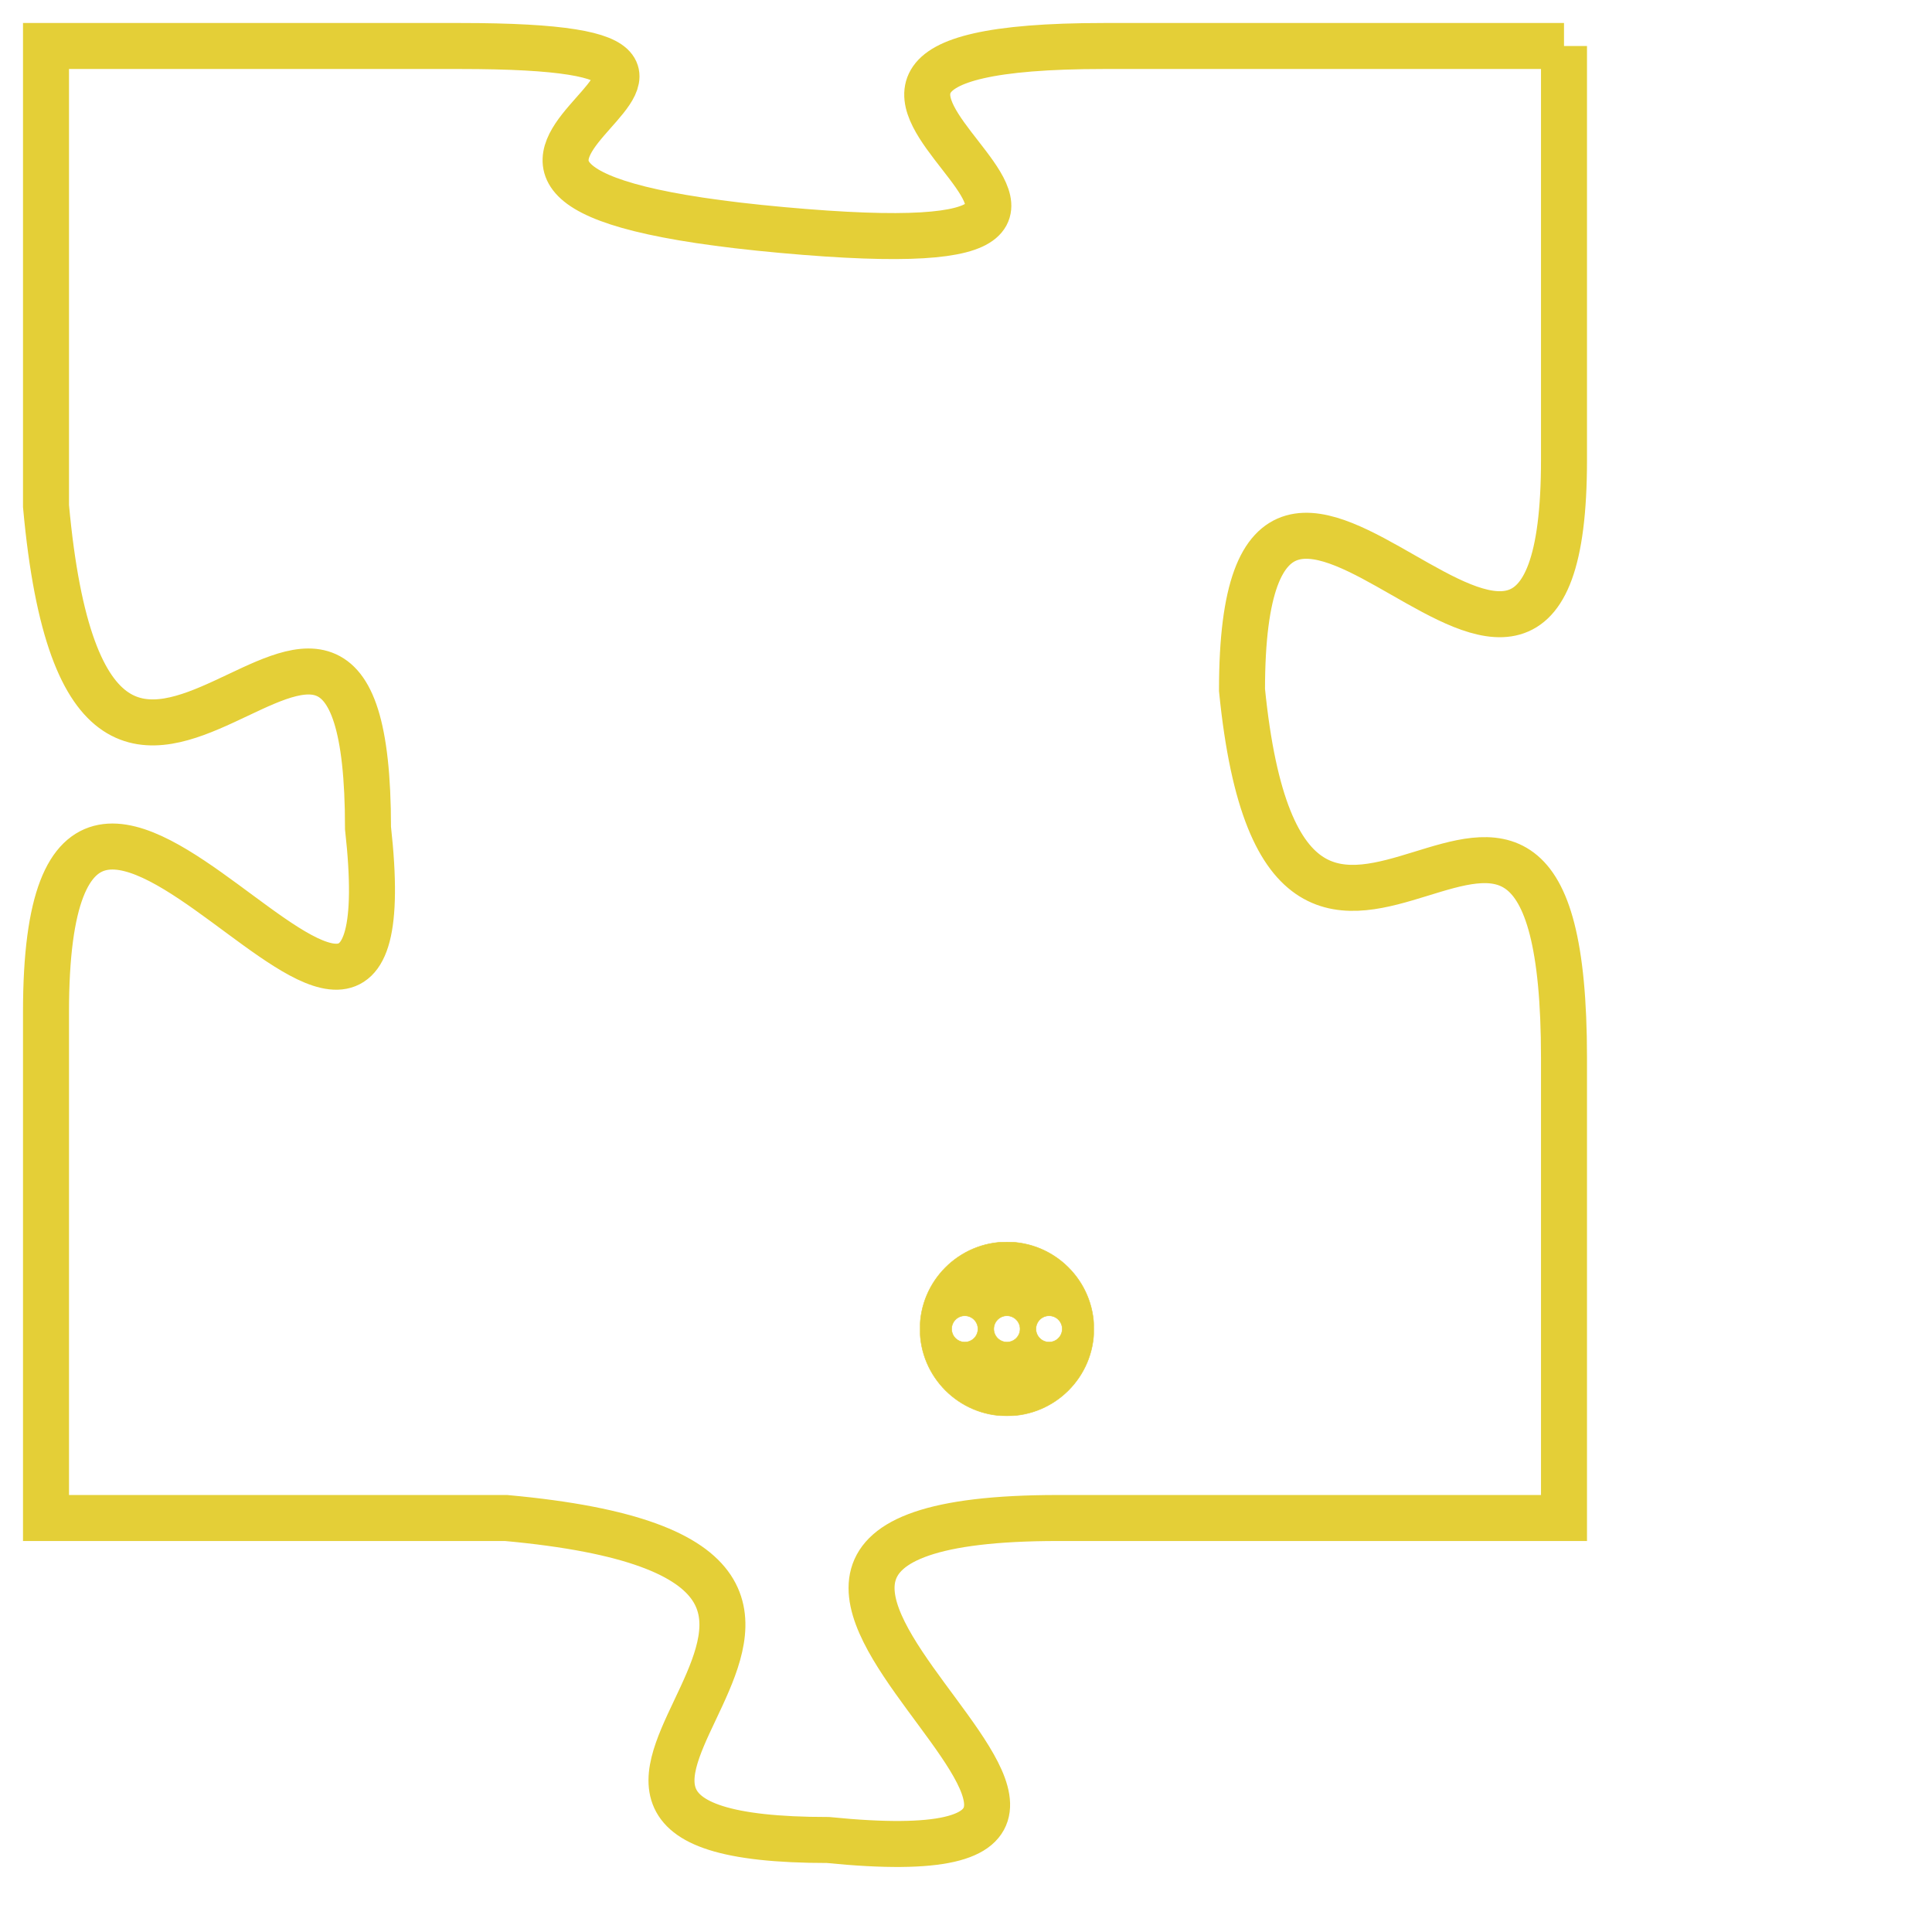 <svg version="1.1" xmlns="http://www.w3.org/2000/svg" xmlns:xlink="http://www.w3.org/1999/xlink" fill="transparent" x="0" y="0" width="350" height="350" preserveAspectRatio="xMinYMin slice"><style type="text/css">.links{fill:transparent;stroke: #E4CF37;}.links:hover{fill:#63D272; opacity:0.4;}</style><defs><g id="allt"><path id="t9267" d="M1254,2272 L1244,2272 C1234,2272 1248,2277 1237,2276 C1226,2275 1239,2272 1230,2272 L1221,2272 1221,2272 L1221,2282 C1222,2293 1228,2280 1228,2289 C1229,2298 1221,2283 1221,2293 L1221,2304 1221,2304 L1231,2304 C1242,2305 1229,2311 1238,2311 C1248,2312 1232,2304 1243,2304 L1254,2304 1254,2304 L1254,2294 C1254,2284 1248,2296 1247,2286 C1247,2277 1254,2290 1254,2281 L1254,2272"/></g><clipPath id="c" clipRule="evenodd" fill="transparent"><use href="#t9267"/></clipPath></defs><svg viewBox="1220 2271 35 42" preserveAspectRatio="xMinYMin meet"><svg width="4380" height="2430"><g><image crossorigin="anonymous" x="0" y="0" href="https://nftpuzzle.license-token.com/assets/completepuzzle.svg" width="100%" height="100%" /><g class="links"><use href="#t9267"/></g></g></svg><svg x="1240" y="2298" height="9%" width="9%" viewBox="0 0 330 330"><g><a xlink:href="https://nftpuzzle.license-token.com/" class="links"><title>See the most innovative NFT based token software licensing project</title><path fill="#E4CF37" id="more" d="M165,0C74.019,0,0,74.019,0,165s74.019,165,165,165s165-74.019,165-165S255.981,0,165,0z M85,190 c-13.785,0-25-11.215-25-25s11.215-25,25-25s25,11.215,25,25S98.785,190,85,190z M165,190c-13.785,0-25-11.215-25-25 s11.215-25,25-25s25,11.215,25,25S178.785,190,165,190z M245,190c-13.785,0-25-11.215-25-25s11.215-25,25-25 c13.785,0,25,11.215,25,25S258.785,190,245,190z"></path></a></g></svg></svg></svg>